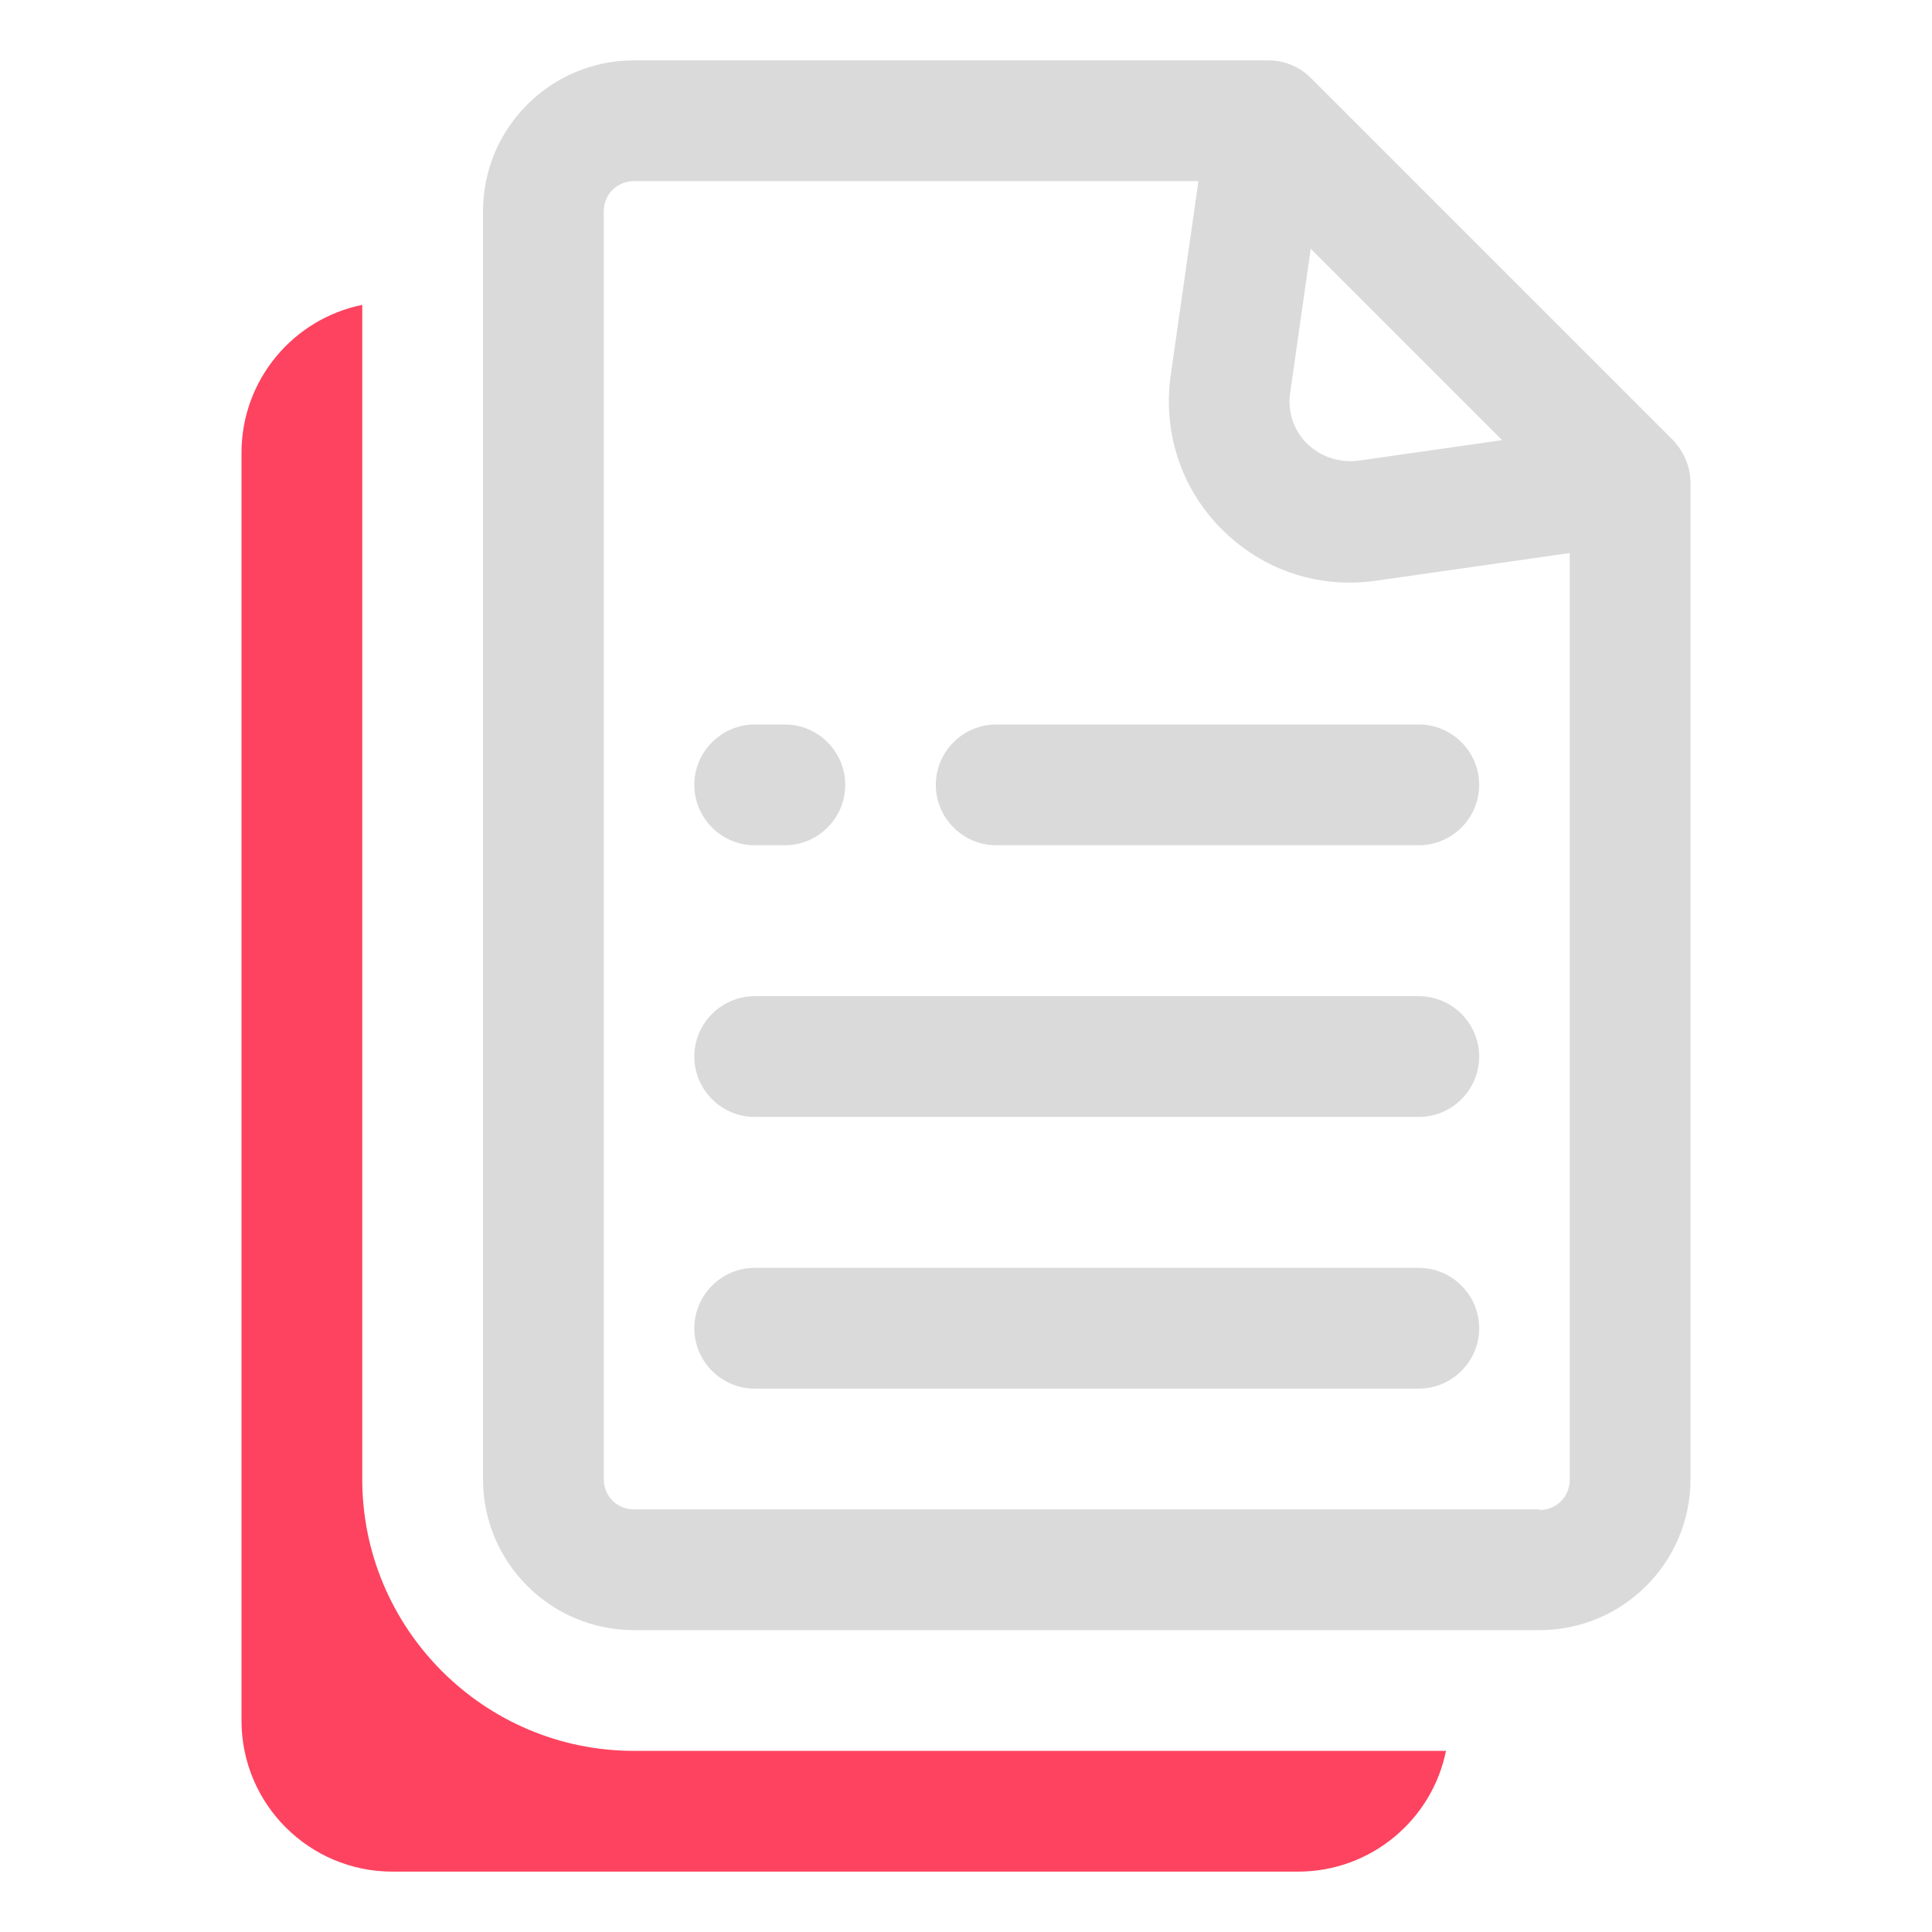 <?xml version="1.0" encoding="UTF-8"?>
<svg id="OBJECT" xmlns="http://www.w3.org/2000/svg" viewBox="0 0 32 32">
  <defs>
    <style>
      .cls-1 {
        fill: #FD4360;
      }

      .cls-1, .cls-2 {
        stroke-width: 0px;
      }

      .cls-2 {
        fill: #dadada;
      }
    </style>
  </defs>
  <g>
    <path class="cls-2" d="m27.71,7.29l-6-6c-.19-.19-.44-.29-.71-.29h-10.5c-1.38,0-2.5,1.12-2.5,2.5v21c0,1.38,1.12,2.5,2.5,2.5h15c1.38,0,2.5-1.12,2.5-2.5V8c0-.27-.11-.52-.29-.71Zm-6-3.17l3.17,3.17-2.38.34c-.31.04-.62-.06-.85-.28-.22-.22-.33-.53-.28-.85l.34-2.38Zm3.79,20.88h-15c-.28,0-.5-.22-.5-.5V3.5c0-.28.22-.5.5-.5h9.35l-.46,3.22c-.13.94.17,1.87.85,2.55.57.57,1.32.88,2.11.88.14,0,.29-.01.43-.03l3.22-.46v15.35c0,.28-.22.5-.5.5Z"/>
    <path class="cls-2" d="m23.5,21h-11c-.55,0-1,.45-1,1s.45,1,1,1h11c.55,0,1-.45,1-1s-.45-1-1-1Z"/>
    <path class="cls-2" d="m23.5,16.5h-11c-.55,0-1,.45-1,1s.45,1,1,1h11c.55,0,1-.45,1-1s-.45-1-1-1Z"/>
    <path class="cls-2" d="m23.5,12h-7c-.55,0-1,.45-1,1s.45,1,1,1h7c.55,0,1-.45,1-1s-.45-1-1-1Z"/>
    <path class="cls-2" d="m12.5,14h.5c.55,0,1-.45,1-1s-.45-1-1-1h-.5c-.55,0-1,.45-1,1s.45,1,1,1Z"/>
  </g>
  <path class="cls-1" d="m6,24.5V5.05c-1.14.23-2,1.24-2,2.45v21c0,1.38,1.12,2.5,2.5,2.5h15c1.21,0,2.22-.86,2.45-2h-13.45c-2.48,0-4.5-2.02-4.5-4.5Z"/>
</svg>